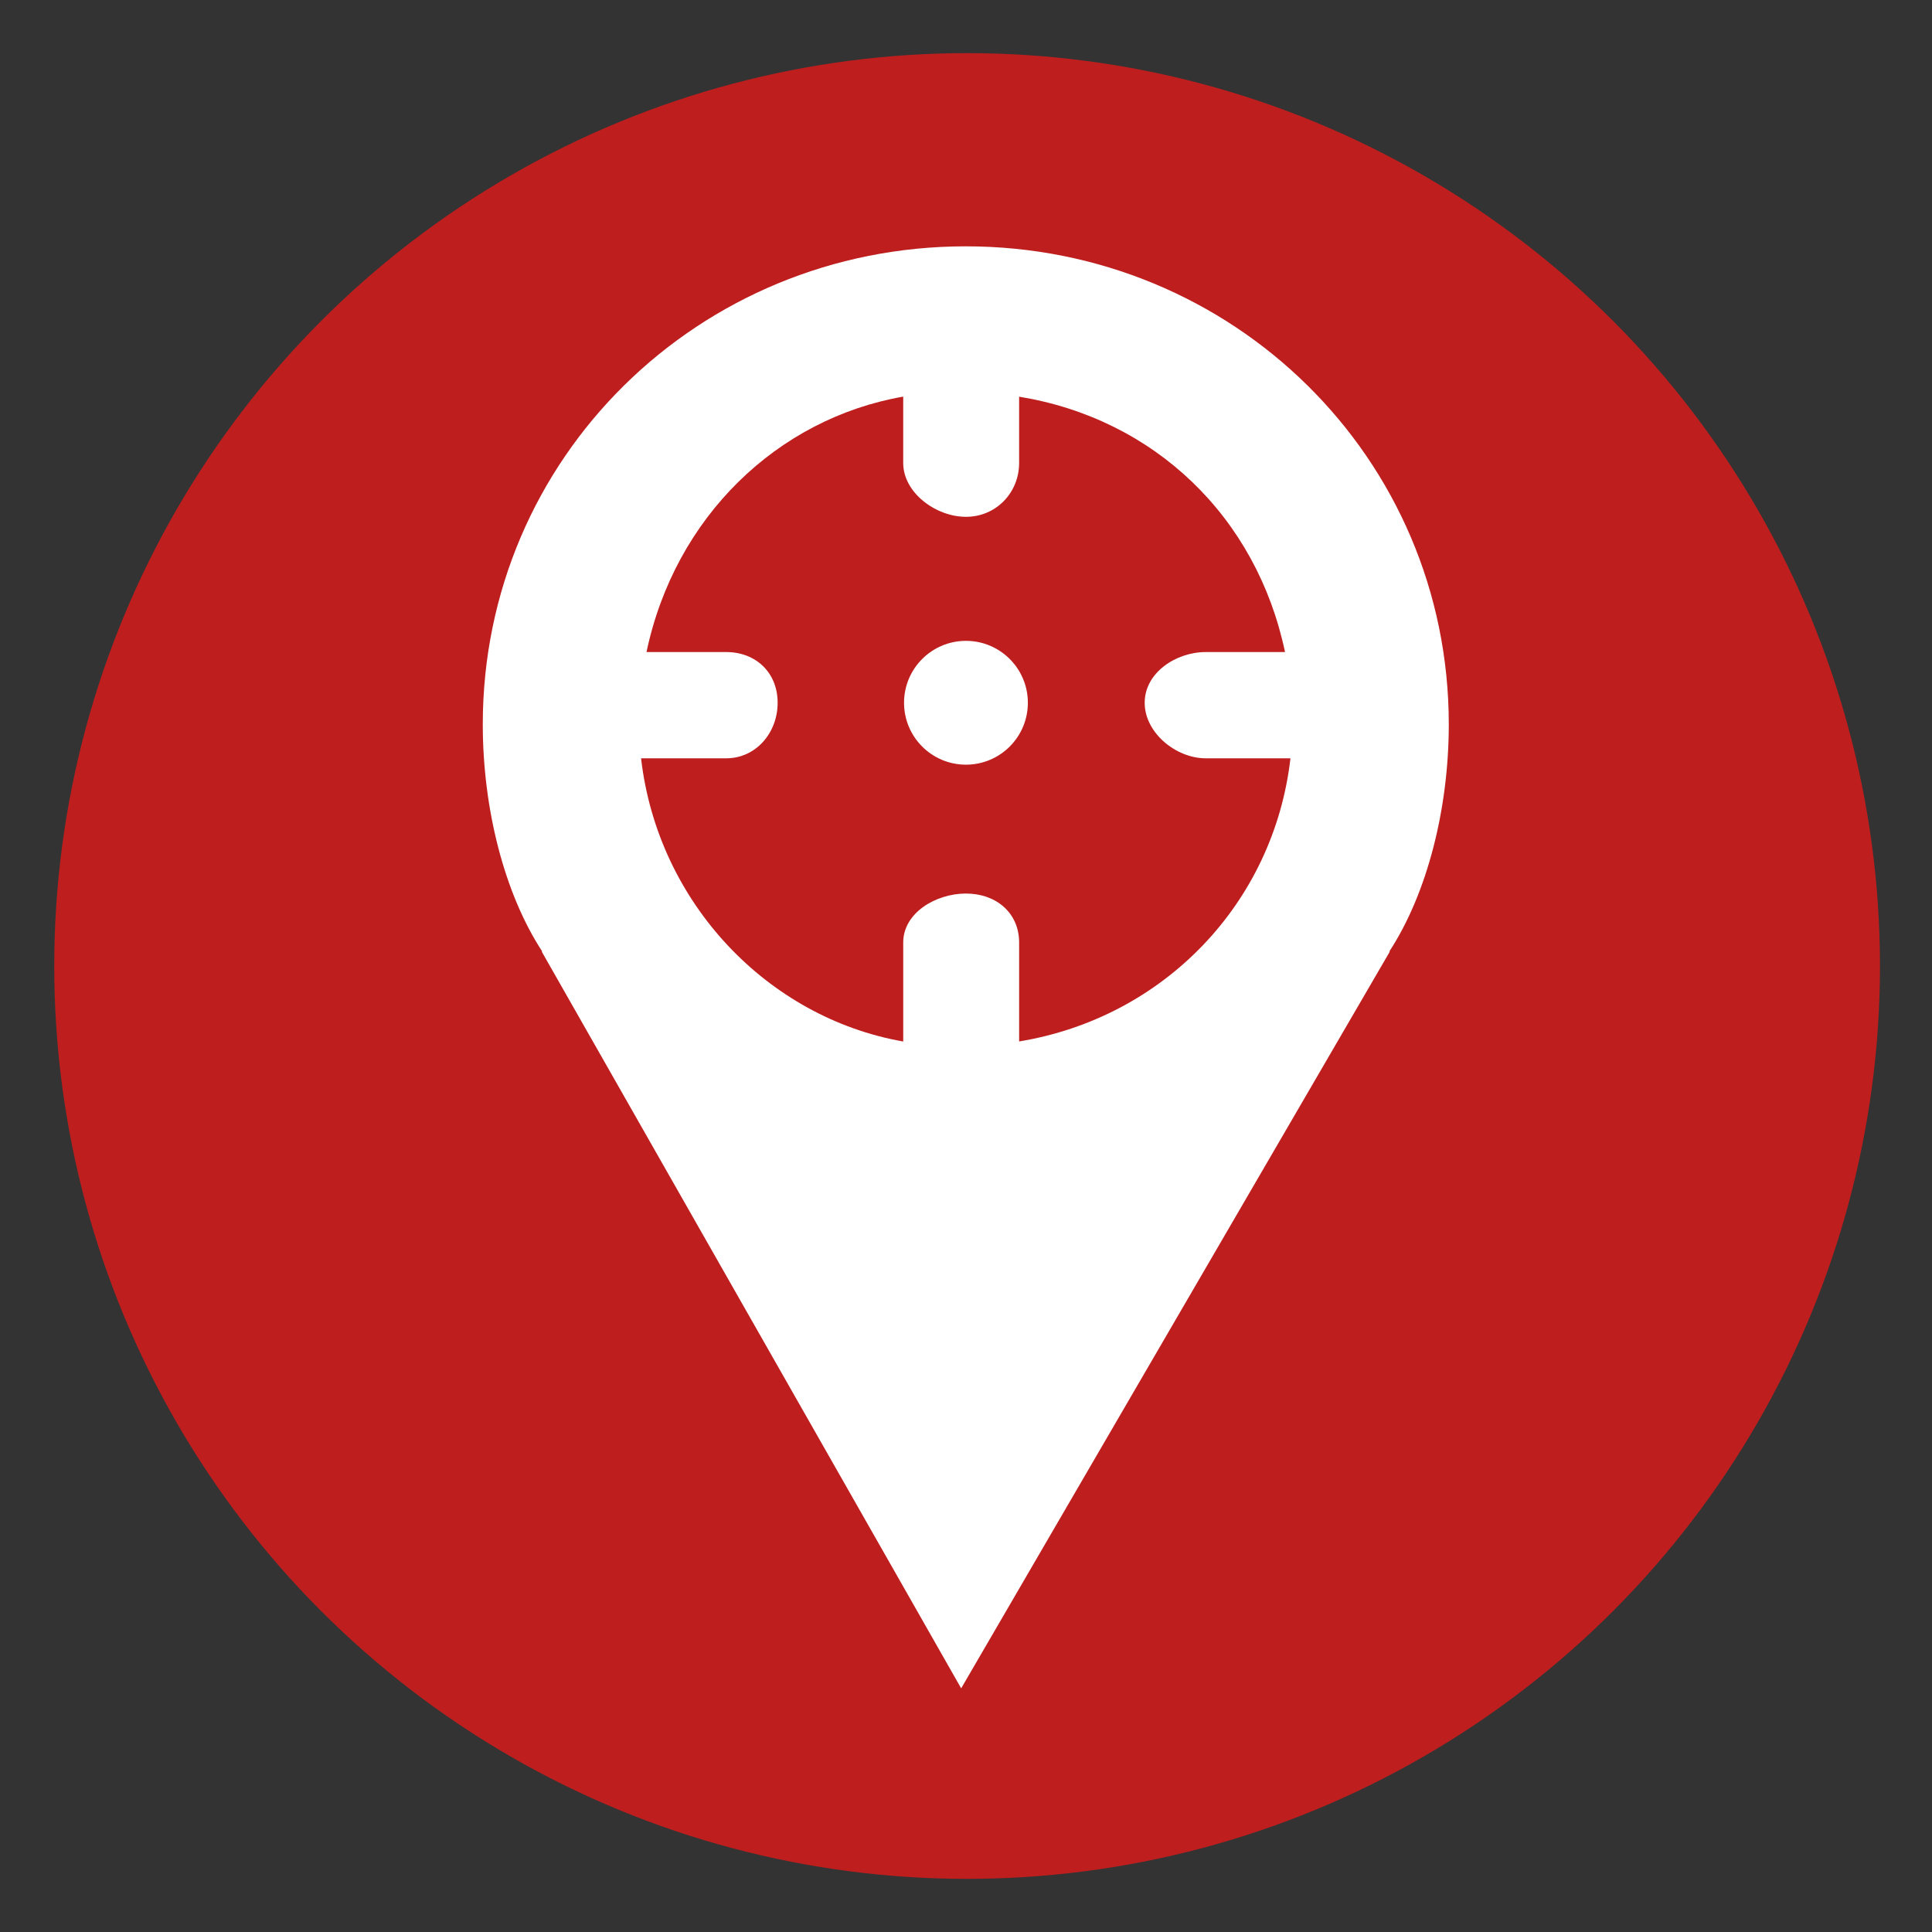 <?xml version="1.0" encoding="utf-8"?>
<!-- Generator: Adobe Illustrator 16.0.0, SVG Export Plug-In . SVG Version: 6.00 Build 0)  -->
<!DOCTYPE svg PUBLIC "-//W3C//DTD SVG 1.1//EN" "http://www.w3.org/Graphics/SVG/1.1/DTD/svg11.dtd">
<svg version="1.1" id="Layer_1" xmlns="http://www.w3.org/2000/svg" xmlns:xlink="http://www.w3.org/1999/xlink" x="0px" y="0px"
	 width="200px" height="200px" viewBox="0 0 200 200" enable-background="new 0 0 200 200" xml:space="preserve">
<rect x="0" y="0" width="200" height="200" fill="#333333" stroke="none"/>
<circle fill="#BE1E1E" cx="100.115" cy="100" r="94.5"/>
<g>
	<path fill="#FFFFFF" d="M149.978,74.987c0-27.62-22.382-49.487-49.997-49.487c-0.001,0-0.002,0-0.004,0c-0.001,0-0.002,0-0.005,0
		c-27.614,0-49.995,21.867-49.995,49.487c0,8.721,2.232,17.513,6.156,23.513h-0.059L99.5,174.776v0.013v-0.007v0.007v-0.013
		L143.878,98.5h-0.058C147.743,92.5,149.978,83.708,149.978,74.987z M105.5,107.81V97.573c0-3.091-2.402-5.073-5.493-5.073h-0.022
		c-3.091,0-6.484,1.982-6.484,5.073v10.243C79.5,105.362,68.094,93.5,66.363,78.5h8.809c3.091,0,5.328-2.648,5.328-5.739v-0.022
		c0-3.091-2.237-5.239-5.328-5.239h-8.246C69.872,53.5,80.5,43.326,93.5,41.058v6.869c0,3.091,3.394,5.573,6.484,5.573h0.022
		c3.091,0,5.493-2.482,5.493-5.573v-6.862c14,2.28,24.584,12.435,27.526,26.435h-8.208c-3.091,0-6.318,2.148-6.318,5.239v0.022
		c0,3.091,3.228,5.739,6.318,5.739h8.771C131.86,93.5,120.5,105.341,105.5,107.81z"/>
	<circle fill="#FFFFFF" cx="99.995" cy="72.75" r="6.409"/>
</g>
</svg>
